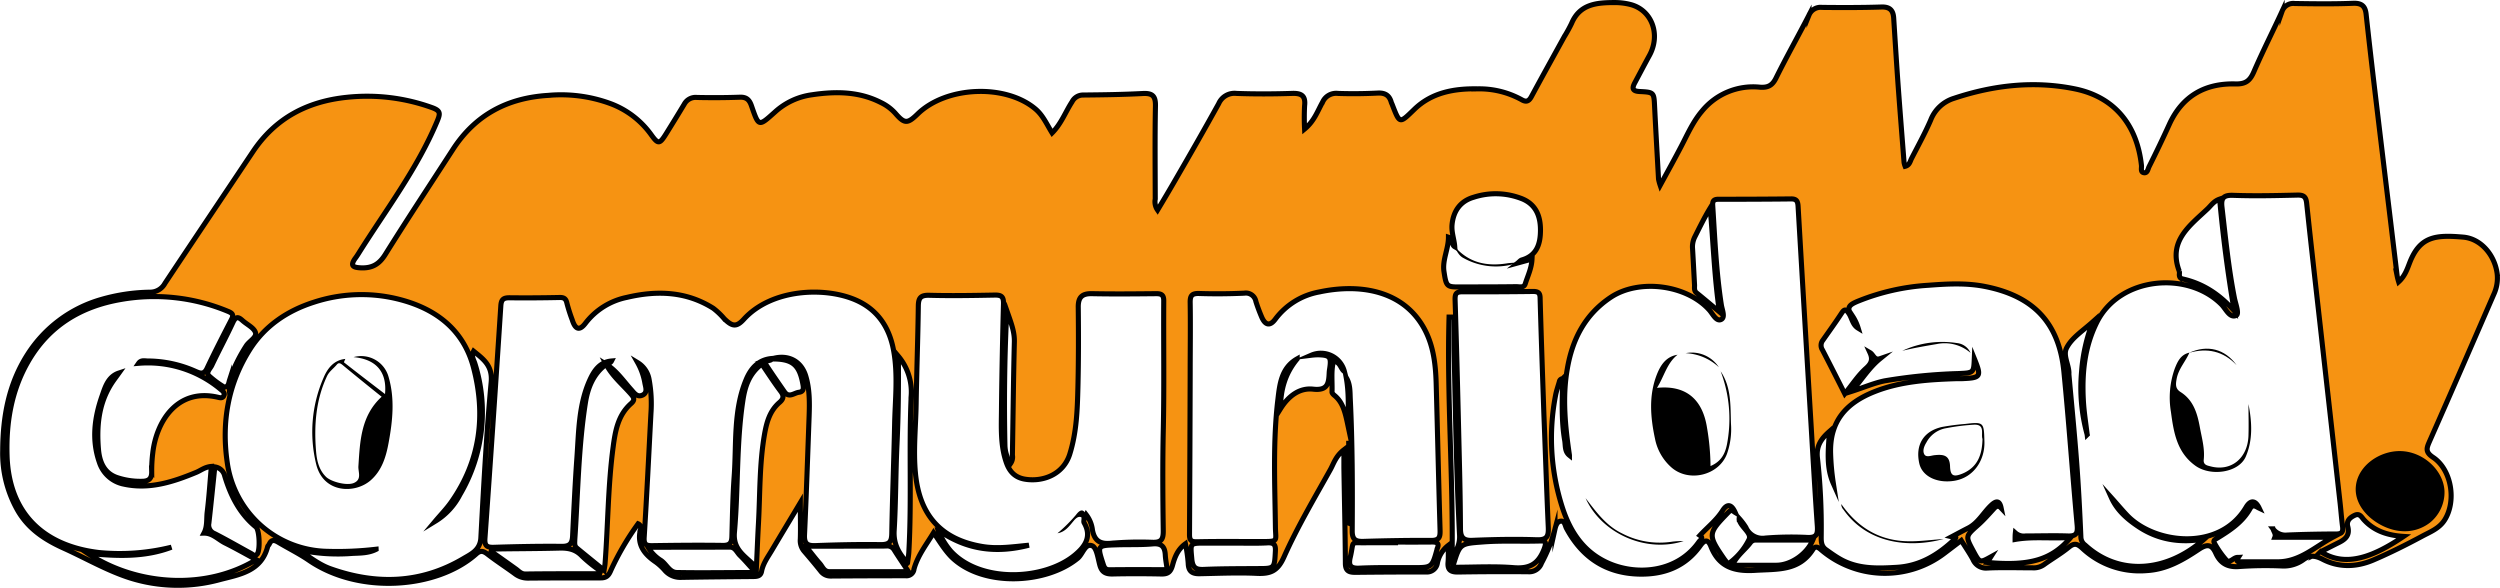 <svg xmlns="http://www.w3.org/2000/svg" viewBox="0 0 712.12 167.43"><defs><style>.cls-1{fill:#f69312;stroke:#000;stroke-miterlimit:10;stroke-width:1.45px;}</style></defs><g id="Layer_2" data-name="Layer 2"><g id="Layer_1-2" data-name="Layer 1"><path class="cls-1" d="M412.53,155.37a8.4,8.4,0,0,0-3.09,5,3,3,0,0,1-3.28,2.55q-10.05,0-20.1.11c-1.91,0-2.82-.46-2.83-2.6-.06-9-.28-18-.42-27.08,0-1.51,0-3,0-5.22-2.35,1.81-2.91,3.94-3.88,5.67-4.58,8.2-9.39,16.33-13.21,24.89-1.79,4-3.86,4.8-7.69,4.63-5.43-.26-10.87,0-16.31.1-2.17.05-3.21-.7-3.26-3a44.08,44.08,0,0,0-.79-5.52c-2.27,1.63-3.08,3.95-3.68,6.14-.53,1.89-1.32,2.5-3.19,2.46-4.66-.1-9.33-.11-14,0-2,0-3-.62-3.53-2.58s-.89-4.92-2.16-5.44c-2-.83-2.65,2.34-4.13,3.55-9,7.37-27,8.28-35.87-.3-2-2-3.41-4.41-5.18-7-2.13,3.5-4.54,6.57-5.57,10.34A2.14,2.14,0,0,1,258,164q-10.65,0-21.28.08a3.5,3.5,0,0,1-3-1.47c-1.51-1.89-3.07-3.75-4.65-5.58a4.65,4.65,0,0,1-1.1-3.46c.11-3.24,0-6.48,0-10.37-2.89,4.83-5.52,9.18-8.11,13.55-1.13,1.91-2.49,3.72-2.93,6-.27,1.41-1.33,1.46-2.45,1.47-6.8.06-13.59.12-20.39.24a5.84,5.84,0,0,1-4.66-1.93,15.49,15.49,0,0,0-2.55-2.38c-3.4-2.29-5.57-5.07-4.4-9.47a1.23,1.23,0,0,0-.72-1.48A76.93,76.93,0,0,0,174,162.47c-.63,1.5-1.28,2.15-2.91,2.14-6.89,0-13.79,0-20.68.06a6,6,0,0,1-3.77-1.26c-2.57-1.89-5.26-3.62-7.78-5.57-1.21-.94-2.05-1.11-3.26,0-11.11,9.83-33.23,11.61-47.6,1.76-2.79-1.91-5.84-3.41-8.75-5.15-1.06-.63-1.94-.84-2.55.53-.11.27-.39.47-.46.74-1.83,7.1-8.16,7.94-13.69,9.4A45.19,45.19,0,0,1,37,164.61c-6.54-2.1-12.53-5.6-18.79-8.43C12.81,153.75,8.06,150.67,5,145.32a32.88,32.88,0,0,1-4.23-17c.05-9.7,1.72-19,7.14-27.44A36.87,36.87,0,0,1,28.8,85.32a52.6,52.6,0,0,1,14-2.09A4.79,4.79,0,0,0,47,80.68c8.32-12.52,16.71-25,25.06-37.5,6.38-9.54,15.45-14.29,26.72-15.46a54.43,54.43,0,0,1,24.27,2.93c2.49.89,2.39,1.7,1.48,3.88-5.7,13.62-14.64,25.29-22.4,37.67-.31.49-.64,1-1,1.46-1.37,2-.66,2.52,1.58,2.63,3.28.17,5.31-1,7.08-3.87,6.24-10,12.78-19.89,19.19-29.81s15.56-14.72,27.18-15.44a40.75,40.75,0,0,1,17.65,2.31,25,25,0,0,1,11.61,8.8c2.06,2.88,2.45,2.83,4.34-.2q2.61-4.19,5.16-8.42a3.67,3.67,0,0,1,3.6-1.9c4.07.09,8.16.07,12.23-.07,1.93-.07,2.74.79,3.32,2.49,2.09,6,2,5.92,6.72,1.69A19.55,19.55,0,0,1,231.26,27c6.68-1,13.36-1,19.62,2.19a13.17,13.17,0,0,1,4.17,3.1c2.6,3,3.43,3,6.31.21,8.16-8,25.07-8.67,33.6-1.44,2.14,1.81,3.19,4.32,4.73,6.8,2.63-2.65,3.81-6,5.68-8.86a3.51,3.51,0,0,1,3.23-1.93c5.62-.06,11.25-.13,16.87-.43,2.75-.15,3.72.65,3.66,3.53-.18,8.84-.08,17.68-.06,26.52a4.09,4.09,0,0,0,.66,3.14c1.8-3,3.47-5.81,5.08-8.61C339,44,343.12,36.79,347.15,29.51a4.9,4.9,0,0,1,5.07-2.9c5.24.19,10.49.17,15.73,0,2.73-.11,4,.62,3.66,3.54a65,65,0,0,0,0,6.61c2.79-2.3,3.72-5.19,5.13-7.68a4.22,4.22,0,0,1,4.37-2.47c3.78.13,7.58.09,11.36-.1,2.11-.1,3.3.69,3.84,2.65.05.18.16.36.23.54,2.22,5.7,2.07,5.55,6.35,1.42,5-4.82,11.36-5.92,18-5.81a25,25,0,0,1,12.55,3.09c1.3.76,2.06.45,2.77-.86,3.08-5.71,6.23-11.38,9.36-17.07a41.81,41.81,0,0,0,2.1-3.82C450,1.12,454.86.75,459.82.73a18.21,18.21,0,0,1,4.6.55c6.14,1.58,8.69,8.58,5.4,14.54-1.4,2.55-2.74,5.13-4.11,7.69-.82,1.52-.86,2.46,1.35,2.56,4.11.2,4.06.29,4.25,4.32.34,6.87.74,13.75,1.12,20.62a13.68,13.68,0,0,0,.47,1.77c2.22-4.08,4.16-7.58,6-11.11s3.35-7,5.89-10a18.8,18.8,0,0,1,16.53-6.83c2.25.16,3.5-.46,4.54-2.54,3-6.07,6.35-12,9.43-18A3.56,3.56,0,0,1,519,2.11c5.63.06,11.27.07,16.89-.11,2.4-.08,3.37.9,3.52,3.11.4,6.19.78,12.38,1.22,18.57.55,7.54,1.15,15.08,1.74,22.61a5.69,5.69,0,0,0,.31,1.08c1.27-.31,1.4-1.41,1.82-2.22,1.86-3.62,3.83-7.2,5.45-10.93A10.42,10.42,0,0,1,556.61,28c11.26-3.75,22.76-5.05,34.38-2.69,11.24,2.28,17.73,10.18,19,21.79.08.73-.3,1.83.57,2.07,1.15.31,1.25-1,1.6-1.69,2-4,3.92-8,5.77-12.06,3.7-8.09,10.2-11.74,18.84-11.51,3,.08,4.19-1,5.28-3.56,2.5-5.78,5.36-11.4,8-17.13A3.37,3.37,0,0,1,653.64,1c5.53.09,11.07.16,16.6-.06,2.52-.1,3.5.81,3.75,3.16.77,7.13,1.6,14.25,2.44,21.37q2.22,18.62,4.48,37.23.95,7.94,1.91,15.87a16.77,16.77,0,0,0,.43,1.7c1.82-1.65,2.46-3.7,3.19-5.56,2.93-7.41,7.35-7.85,15.23-7.16,4.87.42,8.86,4.89,9.63,10.3a11,11,0,0,1-.95,6c-6.06,13.94-12.11,27.88-18.26,41.78-.87,2-1.37,3.09,1,4.67,5.28,3.54,6.64,12.48,3.27,17.8-1.55,2.46-4.16,3.42-6.49,4.68-4.52,2.43-9.13,4.73-13.85,6.75s-9.82,2.24-14.56-.29c-2-1-3.52-1.15-5.33.17a9.56,9.56,0,0,1-6,1.81,106.11,106.11,0,0,0-12.23.15c-3.31.29-5.42-.88-6.72-3.75-1.13-2.5-2.38-2.78-4.8-1.18-4.51,3-9.13,5.76-14.86,6.09a23.86,23.86,0,0,1-18.33-6.32c-1.38-1.26-2.24-1.67-3.85-.36-2.24,1.84-4.79,3.3-7.14,5a5.05,5.05,0,0,1-3.28.89c-4.27,0-8.56-.15-12.82.06a4,4,0,0,1-4.11-2.46c-1-1.85-2.22-3.6-3.33-5.39l-4.83,3.67a28,28,0,0,1-35.26-1.16c-.89-.75-1.56-.88-2.14,0-4,6.29-10.19,5.6-16.44,6-6,.37-10.35-.93-12.65-6.82-.79-2-1.73-2-3-.23-4.26,6-10.35,8.28-17.42,8.12-9.45-.21-16.29-4.77-20.73-13.07-.41-.78-.48-2.2-1.69-2-1,.14-1.38,1.41-1.57,2.27a43.71,43.71,0,0,1-3.84,9.68,3.7,3.7,0,0,1-3.8,2.45q-10.05-.09-20.1.08c-2,0-2.87-.64-2.72-2.69C412.62,158.63,412.53,157,412.53,155.37ZM574,153.66c0-.62,0-1.24.07-1.86a3.61,3.61,0,0,0,2.94.87c4,0,8-.13,11.94,0,2.34.1,2.94-.61,2.73-3-1.33-14.58-2.34-29.19-3.78-43.75-1.37-13.94-8.6-21.55-22.4-24.3-5.39-1.08-10.83-.77-16.23-.36a63.6,63.6,0,0,0-20,4.52c-2.21.92-3.74,1.76-1.55,4.3a13.26,13.26,0,0,1,1.58,3.4c-1.64-1-1.74-2.87-2.7-4.26-.75-1.07-1.16-1.32-2-.05-1.73,2.65-3.59,5.22-5.41,7.81a2.35,2.35,0,0,0-.07,2.7c2.07,4,4.1,8,6.36,12.49,2.16-2.66,3.85-5.3,6.11-7.31,1.64-1.47,1.86-2.67,1.06-4.42,1,.59,1.24,2.3,2.88,1.73-3.09,2.51-5.14,5.88-8.09,9.31,3.59-1.15,6.44-2.4,9.42-3a152.24,152.24,0,0,1,21-2.07c4.35-.19,4.35-.19,4.52-4.26,2.08,5.12,1.87,5.48-3.35,5.7-.49,0-1,0-1.46,0-8,.26-16.11.73-23.63,3.72-8.23,3.27-12.73,8.51-12.5,17.49a69.5,69.5,0,0,0,.79,8.66c-2.11-4.74-1.42-9.69-1.12-14.82-2.35,2.07-3.8,4.13-3.42,7.51a178.16,178.16,0,0,1,1.08,21.79c0,1.69-.18,3.26,1.35,4.36,1.26.9,2.52,1.81,3.85,2.58,5.12,3,10.7,2.8,16.36,2.46,6.59-.39,11.75-3.58,16.35-7.9,1.15-1.07-.31-.69-.76-.8,1.57-.83,3.13-1.68,4.71-2.48,2.85-1.45,4.28-4.32,6.48-6.42,1.38-1.33,2.44-1.61,2.91.71-.79-.84-1.41-.55-2.09.2-1.44,1.57-2.85,3.18-4.43,4.59-3.65,3.25-3.69,3.21-1.44,7.39,1.87,3.48,1.87,3.48,5,1.75l-1,1.57c12.12,1.1,18.41-.73,23.8-7.14C584.37,153.49,579.17,152.75,574,153.66Zm63.58,5.13c-.94,1.49.28,1.23,1.05,1.24,3.39,0,6.8,0,10.19,0,6.29,0,10.62-4.31,15.68-7H648c.35-.91-.32-1.59-.53-2.38a4.39,4.39,0,0,0,4,1.76c4.65-.2,9.31-.29,14-.3,1.6,0,2-.61,1.81-2.1-.3-2.2-.45-4.43-.7-6.65q-2.84-25.38-5.69-50.77c-1.3-11.55-2.62-23.1-3.84-34.66-.19-1.81-.77-2.4-2.63-2.36-6.11.15-12.23.29-18.34.07-2.85-.11-3.45.91-3.15,3.42,1,8.63,1.86,17.29,3.54,25.82.35,1.76,1.49,4.63.44,5-1.83.74-2.87-1.91-4.16-3.19-9.54-9.54-28.81-8-35.41,5-3.57,7.07-4.31,14.59-3.9,22.31.17,3.27.71,6.53,1.09,9.79a50.42,50.42,0,0,1-1.59-18,49,49,0,0,1,3.18-14.11c-3,2.68-6,4.56-7.46,7.45-1.06,2.06.61,4.65.67,7.05a5.52,5.52,0,0,0,0,.58c.74,8.21,1.56,16.41,2.18,24.62.55,7.23.92,14.49,1.23,21.74a2.85,2.85,0,0,0,1.2,2.14c9.65,8.89,23.35,7.8,34-1.75-6.78,1.24-13.08.27-18.72-3.45-3.17-2.1-6.13-4.61-7.77-8.25,1.53,1.7,3,3.47,4.57,5.11,7.88,8.07,26.28,10.23,33.78-2.44,1.26-2.12,2.66-2,3.74.28-.89-.42-1.81-1.3-2.61.12-2.16,3.86-5.71,6.18-9.34,8.4-.54.33-1.35.65-.75,1.54a26.35,26.35,0,0,0,3.32,4.73C635.21,160.62,636.27,158.59,637.56,158.79Zm-328.77-11,.59-1.18a8.88,8.88,0,0,1,1.79,4.43c.62,3.15,2.34,4,5.33,3.71a94.05,94.05,0,0,1,11.63-.28c2.65.12,3.23-.81,3.2-3.3-.13-9.42-.2-18.84,0-28.25.29-12.42.06-24.84.14-37.27,0-1.55-.6-2-2.07-2-6.12.06-12.23.13-18.35,0-3-.08-4,1.16-3.93,4,.08,7.57.09,15.14-.1,22.71-.16,6.38-.36,12.73-2.32,19-1.86,5.9-7.77,8-12.89,7.11-2.71-.49-4.29-2.12-5.21-4.81-1.68-4.9-1.39-9.93-1.35-14.93.1-10.09.31-20.18.57-30.26.05-2-.66-2.46-2.51-2.42-6.21.12-12.43.23-18.64.06-2.45-.06-3.08.75-3.11,3.07-.12,9.31-.47,18.61-.62,27.92-.11,6.59-.83,13.18-.19,19.77,1.16,12,7.39,18.82,19,20.79,4.44.76,8.89.06,13.32-.36-9.06,2.34-17.62,1.49-25.87-4.33a21.18,21.18,0,0,0,3.59,6c8.43,9.21,26.63,8.37,35.34,1.15,2.83-2.34,4.95-5.19,2.68-9.18C308.64,148.65,308.79,148.18,308.79,147.79ZM414.38,70.27c-1-.57-.37-2.23-1.79-2.7,0,3.37-1.77,6.45-1.28,9.76.68,4.5.8,4.45,5.16,4.4,5.15,0,10.3,0,15.44-.07.92,0,2.16.41,2.55-.81.72-2.26,1.81-4.44,1.93-7.06l-4,1.1c.36-.29.69-.72,1.1-.84,4.37-1.24,5.31-4.74,5.31-8.53s-1.18-7.2-5.17-8.87a20.34,20.34,0,0,0-13.84-.47C416.06,57.25,414,60,413.61,64,413.41,66.19,414.23,68.17,414.38,70.27ZM172.73,103.73c-3.79,2.74-5.34,6.84-6,11.14-2,12.84-2.11,25.85-3,38.79,0,.86-.22,1.8.56,2.44,2.48,2.05,5,4.07,7.78,6.34.15-1,.25-1.48.28-1.95.84-11,.83-22.07,2.28-33,.61-4.62,1.36-9.23,5.14-12.55,1.22-1.07.77-1.76-.11-2.76-2.4-2.74-5.29-5.09-7-8.42,3,1.85,4.94,4.82,7.26,7.37.86,1,1.68,2.09,3.13,1.4s.88-2.2.66-3.34a18.08,18.08,0,0,0-2.07-5.89,7,7,0,0,1,3.27,4.88,38.08,38.08,0,0,1,.51,9.54c-.62,11.8-1.19,23.59-1.93,35.38-.13,2.13.68,2.36,2.43,2.33,6.68-.1,13.37-.17,20.06-.07,2,0,2.45-.83,2.5-2.56.16-5.71.24-11.43.65-17.12.67-9.22-.28-18.65,3.38-27.49,1.35-3.26,3.5-5.73,7.32-6.07,0,1-2.72.09-1.49,2,1.65,2.52,3.38,5,5.08,7.46,1.3,1.91,2.79.32,4.16.16,1.54-.19,1.29-1.41,1.09-2.49-1-5.43-3-7.07-8.92-7,4.56-1.45,8.45.48,9.77,4.87,1.13,3.76,1.09,7.63.95,11.51-.41,11.24-.79,22.48-1.31,33.71-.11,2.47.71,3.17,3.12,3.08,6.2-.24,12.41-.37,18.62-.28,2.47,0,3.08-.82,3.12-3.16.18-10.37.59-20.74.81-31.12.14-7,1-14.13-.32-21.17-1.2-6.49-4.57-11.52-10.71-14.21-8.85-3.87-24-3.24-31.9,5.43-2.11,2.32-3.29,2.14-5.58-.09a20.29,20.29,0,0,0-3.14-3c-7.74-4.88-16.08-5.12-24.62-3.11A19.84,19.84,0,0,0,166.82,92c-1.72,2.31-2.94,1.9-3.82-.89a47.1,47.1,0,0,1-1.5-4.68c-.27-1.31-.8-1.72-2.12-1.69-4.75.1-9.51.14-14.27.08-1.71,0-2.33.48-2.45,2.29q-2.16,33.09-4.52,66.16c-.15,2.07.41,2.69,2.47,2.63,6.5-.2,13-.34,19.49-.27,2.23,0,2.87-.85,3-2.83.36-7.46.7-14.92,1.23-22.36s.49-15.18,3.69-22.22c1.18-2.59,2.81-5.1,6.17-5.39C173.88,103.44,173.24,103.49,172.73,103.73Zm-133.24-.25c.69-1,1.76-.65,2.66-.65a33.62,33.62,0,0,1,13.5,2.93c1.25.55,2.42,1.08,3.3-.79,2.22-4.71,4.6-9.35,7-14,.66-1.29.29-1.75-1-2.28a54.63,54.63,0,0,0-30.49-3.39C23,87.27,13.82,92.8,7.91,103.15c-4.72,8.27-6.18,17.29-5.9,26.61.49,16.3,10.16,25.69,26.09,27.62a61.11,61.11,0,0,0,20.74-1.51c-7.66,2.92-15.59,2.57-23.87,1.75C39.14,167,58.81,168.1,73,159.43c-3.07-1.67-6-3.33-9-4.82-1.94-1-3.49-2.79-5.9-2.75,1-1.88.68-4,.92-6,.53-4.29.8-8.61,1.19-13-1.89.16-3,1.15-4.34,1.7-6.59,2.73-13.3,4.91-20.55,3.35a9.17,9.17,0,0,1-7-6.18c-2.27-6.44-1.39-12.86.77-19,.84-2.39,1.68-5.45,4.78-6.47-.77,1.08-1.6,2.14-2.3,3.27-3.52,5.7-4.06,12-3.52,18.47.29,3.5,1.58,6.87,5.5,8.1a20.84,20.84,0,0,0,6.85,1c1.93,0,2.86-.71,2.81-2.74a41.41,41.41,0,0,1,.29-5.22c1-9,6.89-18.63,18.47-16,.58.13,1.43.42,1.79-.43s-.38-1.42-1-1.89A32.27,32.27,0,0,0,39.49,103.48Zm67.64,53c-2.12,1.08-4.43,1.05-6.71,1.15a52.91,52.91,0,0,1-15.25-1c2.92,2,5.72,4.22,8.92,5.36,13,4.64,25.83,4.3,37.93-2.89,2.09-1.24,4.76-2.38,4.95-5.86.8-14.8,1.58-29.61,2.94-44.36.43-4.67-2.09-6.49-5-8.84-.75,1.42.05,2.47.36,3.5A46.15,46.15,0,0,1,131,140.9a19,19,0,0,1-7,7.56c1.54-1.83,3.23-3.56,4.59-5.51,8.23-11.76,9.86-24.71,6.26-38.36-3-11.2-11.37-17-21.9-19.51a43.45,43.45,0,0,0-23.53,1c-7.61,2.43-14,6.75-18.28,13.52-6.17,9.78-8.06,20.59-6.43,32a29.32,29.32,0,0,0,28.57,25.45A94.74,94.74,0,0,0,107.13,156.45Zm262.36-54.23c-3.32,4-4.74,8.54-4.75,14.19,2.36-3.78,5.53-6,9.28-5.59,4.24.49,4.46-1.72,4.6-4.64a9,9,0,0,1,.13-1.15c.52-3.38.11-3.9-3.24-4a17.12,17.12,0,0,0-2,.13,6.91,6.91,0,0,1,9.44,4.63c-1.13-.8-1.1-2.75-3.12-2.94-.72,2.89-.3,5.87-.41,8.8,0,.3.36.68.64.91,2.5,2,3.12,4.92,3.89,8.56.13-5,.29-9.33-.48-13.6,1.17,1.9,1.05,4,1.15,6.13.61,12.51.64,25,.55,37.54,0,2.33.81,3.05,3.06,3,6.49-.2,13-.32,19.49-.28,2.22,0,2.53-.94,2.48-2.81-.41-14-.72-27.92-1.11-41.88-.17-6.15-.94-12.18-4.51-17.46-6.32-9.37-18-10.93-28.77-8.63a20.14,20.14,0,0,0-12.54,7.75c-1.55,2.09-2.9,1.73-3.92-.69-.6-1.42-1.15-2.87-1.61-4.34a2.91,2.91,0,0,0-3.35-2.37c-4.26.19-8.54.23-12.81.09-2.08-.06-2.6.62-2.56,2.62.11,6.7,0,13.4,0,20.1q-.07,23-.19,46c0,1.67.56,2.06,2.22,2,6-.13,12-.05,18.05-.06,5.26,0,4.25,0,4.2-4.19-.15-12.11-.74-24.24.71-36.3C364.52,109.45,365,104.76,369.49,102.22Zm77.56,27.45c-1.39-1.11-1.09-2.77-1.35-4.25-1-5.81-.67-11.69-.59-17.58a1,1,0,0,0-.93.83c-.36,1.3-.83,2.58-1.08,3.91A64.26,64.26,0,0,0,445,144.44c2.32,7.24,6.26,13.06,13.47,16.12,8.22,3.47,19.47,2.39,25.49-6.25.31-.45,1.41-1,.26-1.8,2.16-2.34,4.71-4.3,6.45-7.06,1.44-2.29,2.68-1.54,3.6.54-.67-.4-1-1.07-2,0-5.78,5.95-5.88,6.33-1.25,13.08.37.54.78,1,1.19,1.6a18.48,18.48,0,0,0,6-7c.87-1.8-2.31-3.5-2.81-5.69a1.35,1.35,0,0,1,0-.29,18.91,18.91,0,0,1,1.9,2.52,5.16,5.16,0,0,0,5.58,3.06,93.12,93.12,0,0,1,11.93-.18c2.63.13,3-.9,2.86-3.16-.67-9.58-1.21-19.16-1.78-28.75Q514,90,512.18,58.77c-.08-1.43-.44-2.13-2-2.11-6.9.08-13.79.1-20.68.1-1.25,0-1.72.43-1.64,1.7.61,9.48,1,19,2.46,28.37.22,1.45,1.22,3.62-.12,4.2s-2.34-1.65-3.33-2.75c-6.47-7.19-19.95-8.94-28-3.63-7.36,4.88-11,12-12.43,20.42C445,113.3,445.85,121.5,447.05,129.67Zm-7.26-11.27h0c-.38-11.14-.78-22.27-1.09-33.41,0-1.5-.45-2-2-2q-10,.13-20.08.09c-1.79,0-2.2.51-2.14,2.35.5,15.6.87,31.2,1.24,46.8q.23,9.15.29,18.32c0,2.33.68,3.46,3.36,3.34,6.1-.25,12.22-.38,18.32-.17,3,.11,3.46-1,3.33-3.65C440.55,139.51,440.21,129,439.79,118.4ZM217,103.69c-3.67,2.77-4.8,6.51-5.38,10.31-1.9,12.47-1.3,25.13-2.42,37.65-.46,5.12,3.23,6.79,6.26,10,.22-4.71.37-8.67.59-12.63.46-8.4.26-16.85,1.7-25.18.6-3.45,1.48-6.81,4.32-9.23,1-.87,1.34-1.71.42-3C220.6,109.11,218.87,106.44,217,103.69ZM636.41,88.55c-1.89-11.12-3.19-21.38-4.15-31.83-1.69.59-2.43,1.8-3.37,2.7-5.09,4.85-11.41,9.2-8.11,17.88a3.12,3.12,0,0,1,0,.87c0,.61.16,1.11.9,1.28C627.33,80.72,632,83.62,636.41,88.55Zm-377.9,71.81c.17-1.39.32-2.24.37-3.09.83-14.82,0-29.66.67-44.5a15.81,15.81,0,0,0-3.65-11.29c.06,8.66,0,16.8-.39,24.94s-.32,16.49-.81,24.71C254.48,154.78,255.85,157.43,258.51,160.36ZM61.19,133c-.57,5.49-1.1,10.77-1.69,16a2.62,2.62,0,0,0,1.63,3c3.52,1.8,6.94,3.78,10.41,5.67.53.29,1.08.94,1.73.14.86-1.05.66-6.86-.37-7.7-4.68-3.82-7.24-9-8.91-14.58A3.3,3.3,0,0,0,61.19,133ZM414,161.59c5.76,0,11.5-.34,17.17.11,4.51.36,7-1,8.66-5.3.92-2.43.13-2.34-1.62-2.29-5.22.14-10.44-.15-15.67.25-6.67.5-6.68.4-8.6,6.68C413.94,161.12,414,161.23,414,161.59Zm-62.5-6.89h-8.15c-4.51,0-4.27,0-3.87,4.49.23,2.66,1.27,3.13,3.62,3,5-.21,10.08-.19,15.13-.23,4.85,0,4.8,0,5.06-4.93.09-1.68-.25-2.49-2.18-2.4C357.94,154.81,354.74,154.7,351.53,154.7Zm-122,.88c1.72,2.13,2.8,3.58,4,4.92.8.89,1.21,2.34,2.74,2.34,7.29,0,14.59,0,22.53,0-1.64-2.5-2.93-4.37-4.13-6.31a2.27,2.27,0,0,0-2.25-1C245.12,155.57,237.78,155.58,229.57,155.58Zm168-1.17v.19c-2.71,0-5.43,0-8.15,0-5,.11-3.57-.82-4.72,4.08-.53,2.23-.13,3.29,2.57,3.16,5.13-.24,10.28-.14,15.43-.15s5.29,0,6.69-5.13a1.36,1.36,0,0,1,.06-.29c.66-1.47,0-1.89-1.41-1.88C404.52,154.43,401,154.41,397.54,154.41ZM184.6,155.88a11.08,11.08,0,0,0,3.69,3.77c1.58,1.08,2.42,3.39,4.51,3.43,7.22.14,14.43,0,22.48,0-1.94-2.11-3.16-3.57-4.52-4.89-.87-.85-1.35-2.33-2.81-2.34C200.32,155.86,192.7,155.88,184.6,155.88Zm-13.8,7.56.31-.77a40.7,40.7,0,0,1-5.3-4.24c-1.86-2-4-2.38-6.52-2.31-5.9.16-11.8.15-17.7.25-.57,0-1.39-.39-1.7.7,2.34,1.64,4.69,3.31,7.05,5,.84.59,1.47,1.45,2.73,1.44C156.71,163.41,163.75,163.44,170.8,163.44Zm490.26-6.3c7.21,4.7,15.25,1.3,23.6-4.34-4.48-.29-8.34-1.51-11.32-4.76-.66-.72-1.18-1.93-2.6-1.26s-2.38,1.59-2,3.16c.75,2.77-.93,3.86-3,4.84C664.26,155.52,662.73,156.31,661.06,157.14ZM489.78,88.83c-1.49-10.23-1.76-19.91-2.64-29.57-1.68,2.74-3,5.5-4.38,8.23a6.29,6.29,0,0,0-.64,3.35c.21,3.47.38,6.94.57,10.41,0,.76-.16,1.57.55,2.16C485.22,85,487.19,86.68,489.78,88.83ZM332.49,162.27c-.22-1.55-.49-2.87-.56-4.21-.13-2.35-1.07-3.36-3.62-3.13-3.37.3-6.78.15-10.17.26-5.62.17-5.62.19-3.94,5.38.3.93.54,1.75,1.88,1.73C321.5,162.23,326.92,162.27,332.49,162.27Zm161-1.26H506c4.13,0,8.74-3.23,10.37-7.17H500.24a1.81,1.81,0,0,0-1.56.62C497.11,156.61,494.78,158.15,493.46,161ZM63.9,110.29c1.22-.12,1.22-1.17,1.46-1.92a44.17,44.17,0,0,1,4.76-9.83c.85-1.38,3.08-2.43,2.65-3.81s-2.44-2.29-3.72-3.45-1.93-1.08-2.71.58c-1.91,4.11-4.06,8.1-6,12.19-.46,1-1.77,2.06-.82,3A27.43,27.43,0,0,0,63.9,110.29Zm349.73,48.58c1.57-2.48,2.24-4.3,2.13-6.38-.9-16.93-1.13-33.87-1.53-50.81-.09-3.78,0-7.57,0-11.35l-1.47,0C412.12,112.91,413.94,135.46,413.63,158.87ZM287.87,132a3.14,3.14,0,0,0,.51-2.36c.19-10.77.29-21.54.56-32.3.06-2.78-.86-5.19-2-8.44-.17,1.16-.25,1.51-.26,1.86-.56,12-.68,24-.43,36.07A9.76,9.76,0,0,0,287.87,132Zm96.31,17,.3.13V126.29h-.3Z"/><path d="M308.79,147.79c-1.17-.91-1.9-.67-2.91.52-1.25,1.48-2.46,3.25-4.66,3.59a44.19,44.19,0,0,0,5.23-5.19c.62-.81,1.89-2.43,2.93-.1Z"/><path d="M623.64,100.45c-1.08,2.55-3.1,4.58-3.63,7.48-.3,1.65-.36,2.8,1.11,3.73,3.7,2.34,4.79,6.12,5.51,10.08.55,3,1.44,6.05,1.1,9.19-.17,1.55,1.07,1.68,2,1.93,5.8,1.5,10.53-2.33,10.74-8.76.1-3,0-6,0-9,1,5.08,1.3,10.21-.78,15-2,4.56-9.94,5.69-14.3,2.59-5.34-3.81-6.23-9.59-7-15.33A24.64,24.64,0,0,1,619.47,105C620.26,103,621.16,101,623.64,100.45Z"/><path d="M637.08,104c-3.79-4-8.36-5-13.56-3.48C628.77,98.1,633.77,99.39,637.08,104Z"/><path d="M490.12,105.76c3.1,4.59,2.77,9.88,2.95,15a21.22,21.22,0,0,1-1.16,8.56c-2.32,6.09-10.81,8.18-15.79,3.84a14.63,14.63,0,0,1-4.69-8.16c-1.31-6.09-1.83-12.3.51-18.29,1.05-2.68,2.62-5.16,5.91-5.66-3.06,2.4-3.79,6.15-5.86,9.43,8.88-.9,13.1,3.94,14.25,11.35a68.1,68.1,0,0,1,1,10.92c4.15-1.76,4.6-5.22,5.06-8.55A38,38,0,0,0,490.12,105.76Z"/><path d="M479.59,154.12c-10.81,3.49-23.42-2.2-27.94-12.22,3,3.89,5.81,7.85,10.47,10.08a23.09,23.09,0,0,0,14.29,2.3A24,24,0,0,1,479.59,154.12Z"/><path d="M489.61,104.6a14.81,14.81,0,0,0-9.44-4A9.18,9.18,0,0,1,489.61,104.6Z"/><path d="M565.25,125.51c.28,5.45-3,10.59-8.67,11.46-4.73.73-9-1.2-9.87-4.94-1.19-5.28,1.18-9.22,6.46-10.41a65.59,65.59,0,0,1,6.59-.86C565,120.14,565.12,120.28,565.25,125.51Zm-.54-.47c-.51-1.38.86-4.16-2.35-4.07a60.85,60.85,0,0,0-8,1,7.82,7.82,0,0,0-5.64,4.09c-.62,1-1.13,2.29-.61,3.31s1.92.4,2.9.29c2.47-.26,4.36-.1,4.46,3.19.09,2.8,1.07,3.08,3.67,2C563.37,133,564.62,129.49,564.71,125Z"/><path d="M553.62,153.54c-10.16,2.71-21.81,1.18-28.52-8.38a2.21,2.21,0,0,1-.61-1.58c4,5.68,9.15,9.46,16.16,10.39C545,154.55,549.3,153.8,553.62,153.54Z"/><path d="M561.3,100.52A11.2,11.2,0,0,0,551.7,98c-3.3.57-6.6,1.12-9.85,1.93a27,27,0,0,1,15.64-2.2A4.7,4.7,0,0,1,561.3,100.52Z"/><path d="M100.7,101.73a8.09,8.09,0,0,1,10,5.68c1.8,6.22,1.15,12.44,0,18.68-.73,4-1.9,7.91-5.12,10.73-4.49,3.92-13.46,3.69-15.5-4.53a38.58,38.58,0,0,1,2.07-24.66c1.07-2.57,2.87-5.06,6.21-5.39-.13.35-.44.93-.35,1,3.81,3,7.66,5.94,11.66,9C110.29,105.89,107.1,102.3,100.7,101.73Zm8,11.27c-3.76-3-7.45-6-11.08-9-.63-.51-1.12-.82-1.69-.13-.92,1.11-2.15,1.92-2.79,3.29C90,113.84,89.45,121,90,128.12c.19,2.69.68,5.57,2.87,7.71,1.42,1.39,5.79,2.56,7.83,1.78,2.49-1,1.28-3.16,1.39-4.8C102.55,125.64,102.8,118.43,108.73,113Z"/><path d="M432.46,74.81a19,19,0,0,1-15.65-1.34c-1.21-.62-1.91-2-2.52-3.34,4.08,4.81,9.35,5.84,15.28,4.84A25.32,25.32,0,0,1,432.46,74.81Z"/><path d="M696.31,139.87a11.15,11.15,0,0,1-4.07,8.95,11.73,11.73,0,0,1-8.54,2.44c-6.06-.58-13.49-6.1-12.61-13,.72-5.74,6.82-9.85,12.61-9.77C690.13,128.57,696,133.85,696.31,139.87Z"/></g></g></svg>